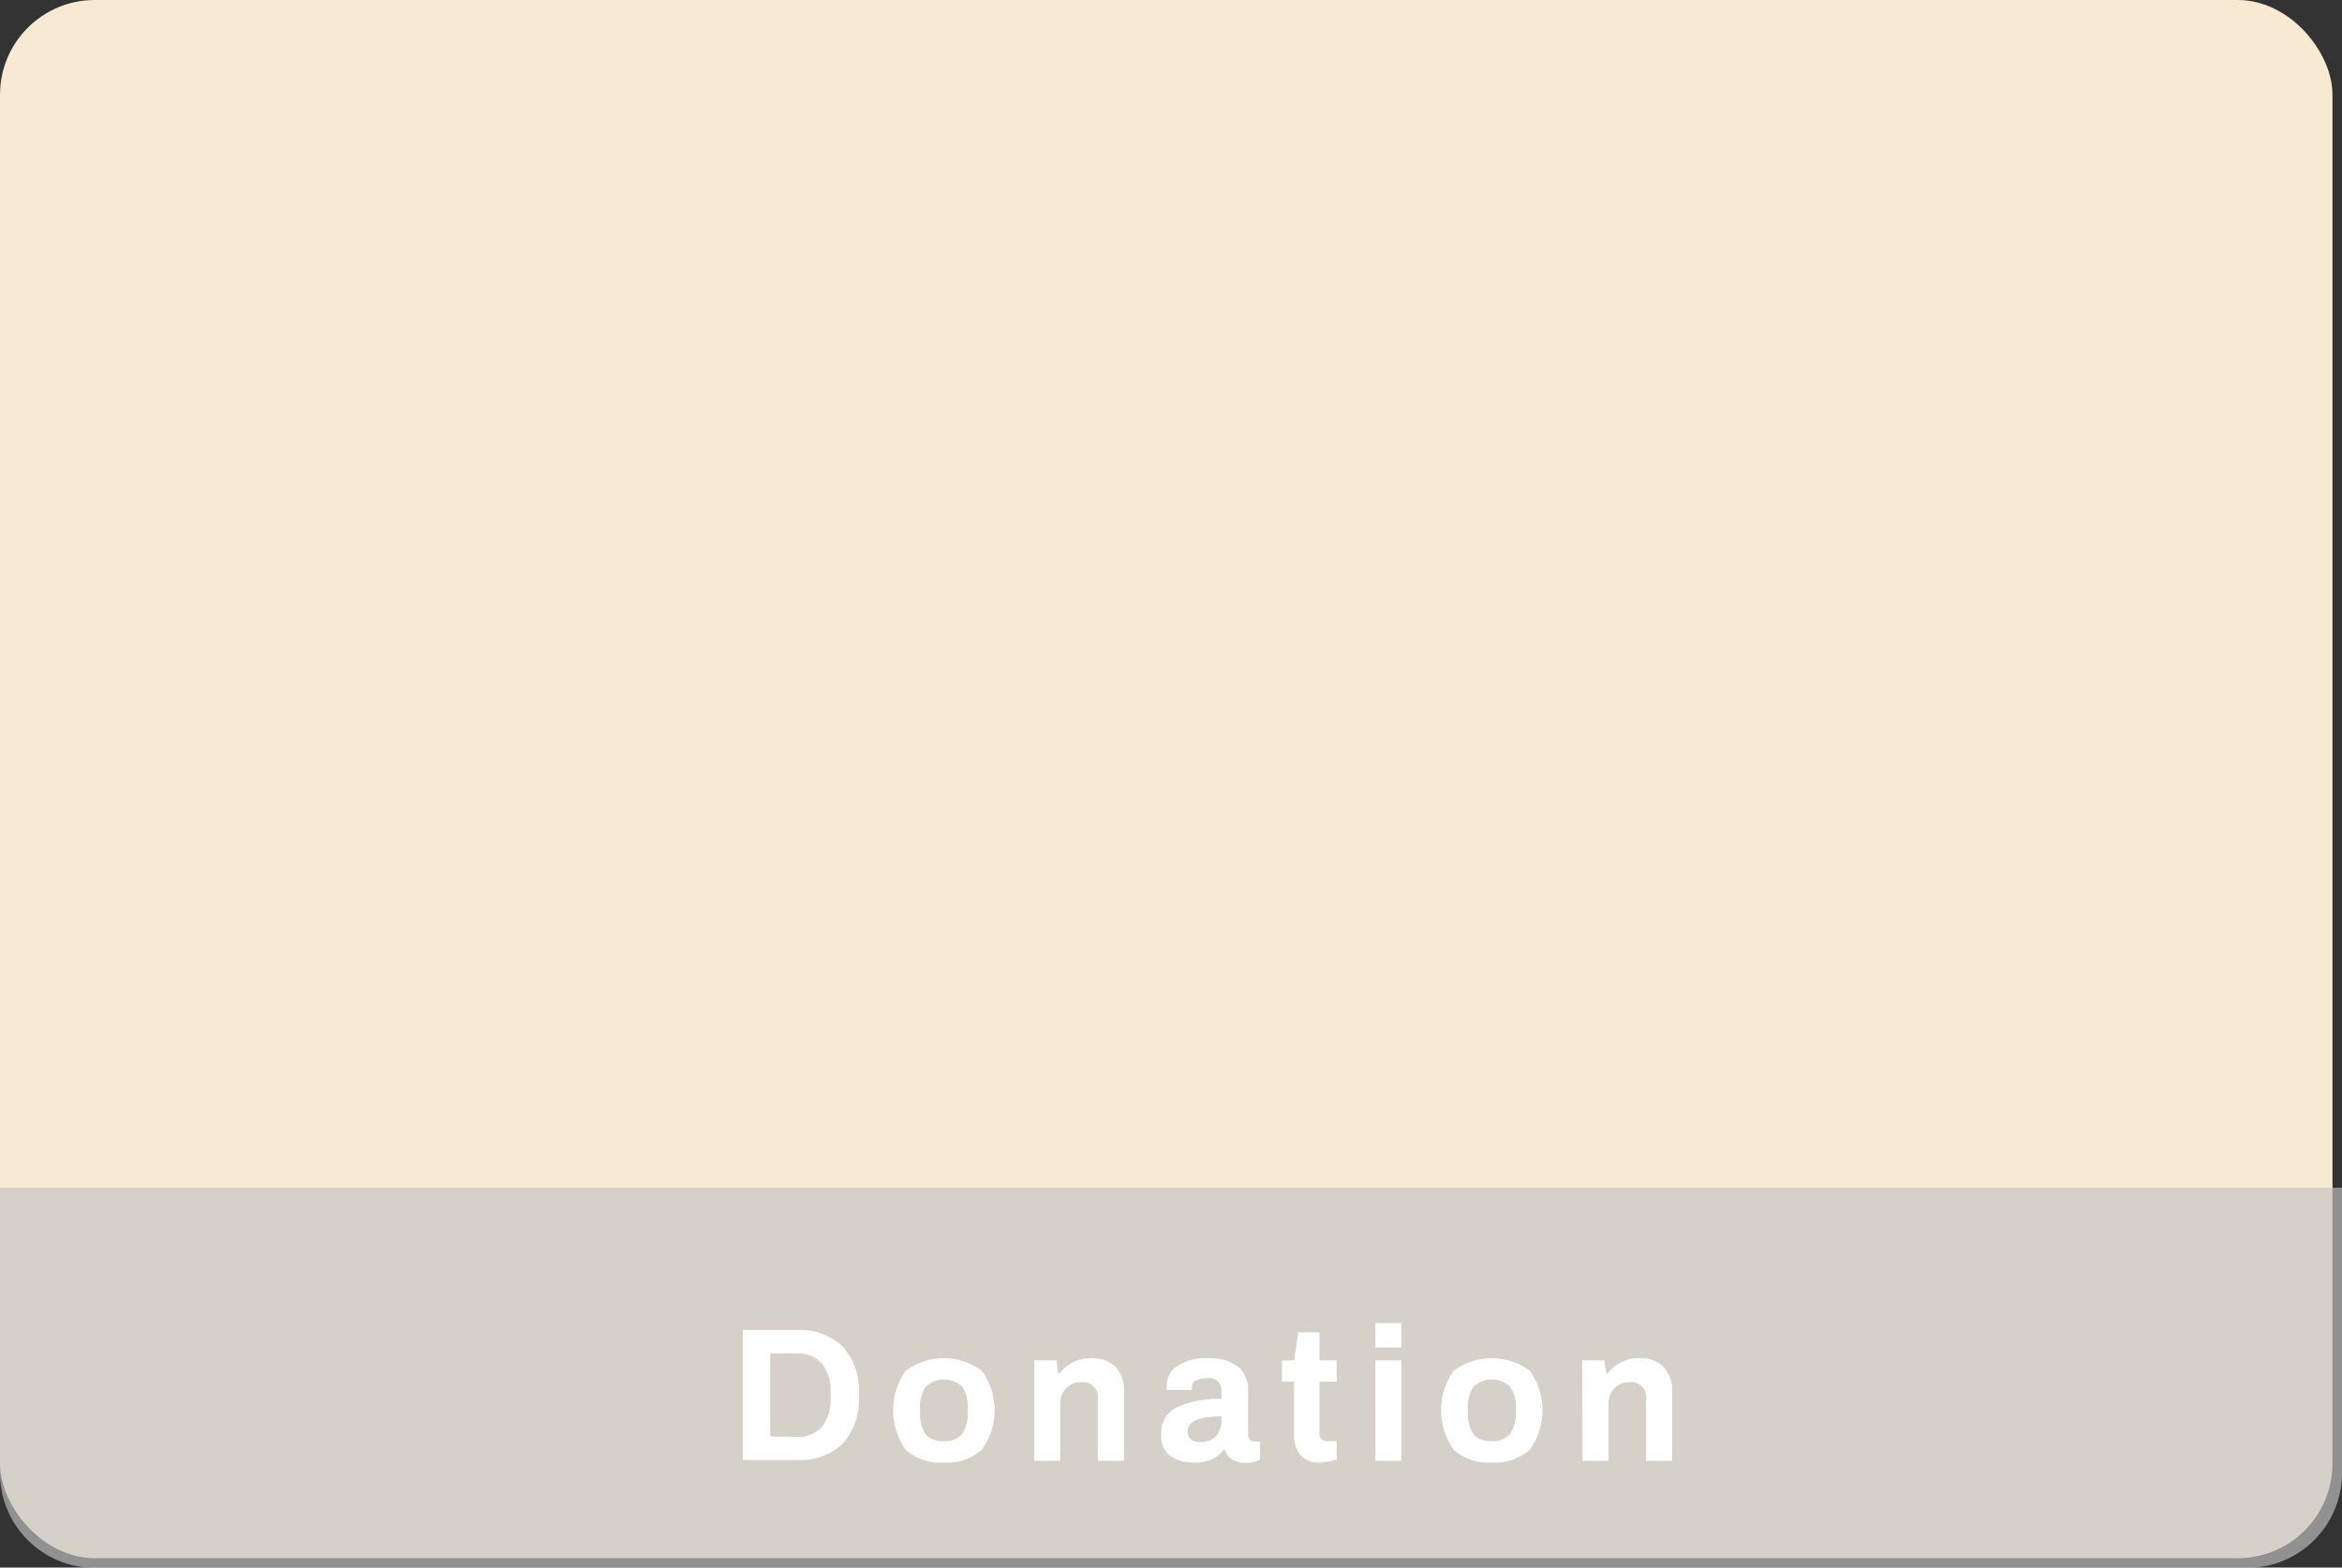 <svg id="Layer_1" data-name="Layer 1" xmlns="http://www.w3.org/2000/svg" viewBox="0 0 192 128.53"><rect x="0" y="0" width="192" height="128.53" fill="#333333" stroke="none"/><defs><style>.cls-1{fill:none;}.cls-2{fill:#f8ead2;}.cls-3{fill:#c4c4c4;fill-opacity:0.65;}.cls-4{fill:#fff;}</style></defs><rect class="cls-1" x="0.78" y="0.78" width="191.22" height="127.76" rx="7.77"/><rect class="cls-2" width="191.22" height="127.76" rx="7.77"/><path class="cls-3" d="M210,429.61H402V453a7.77,7.77,0,0,1-7.77,7.78H217.77A7.77,7.77,0,0,1,210,453Z" transform="translate(-210 -332.23)"/><path class="cls-4" d="M270.9,441.28h4.41a5.05,5.05,0,0,1,3.76,1.34,5.4,5.4,0,0,1,1.34,4,5.45,5.45,0,0,1-1.34,4,5.08,5.08,0,0,1-3.76,1.32H270.9Zm4.41,8.76a2.57,2.57,0,0,0,2.07-.83,3.5,3.5,0,0,0,.71-2.36v-.47a3.45,3.45,0,0,0-.71-2.34,2.55,2.55,0,0,0-2.07-.84h-2.16V450Zm12.06,2.1a4.17,4.17,0,0,1-3.12-1.05,5.58,5.58,0,0,1,0-6.46,5.2,5.2,0,0,1,6.24,0,5.49,5.49,0,0,1,0,6.46A4.17,4.17,0,0,1,287.37,452.14Zm0-1.75a1.8,1.8,0,0,0,1.51-.59,3,3,0,0,0,.46-1.82v-.24a2.93,2.93,0,0,0-.46-1.81,2.2,2.2,0,0,0-3,0,3,3,0,0,0-.45,1.81V448a3,3,0,0,0,.45,1.82A1.8,1.8,0,0,0,287.37,450.39Zm7.42-6.62h1.82l.16,1.07h.1a3.14,3.14,0,0,1,2.55-1.25,2.74,2.74,0,0,1,2,.68,2.88,2.88,0,0,1,.73,2.19V452H300v-5a1.25,1.25,0,0,0-1.42-1.44,1.57,1.57,0,0,0-1.19.51,1.76,1.76,0,0,0-.47,1.24V452h-2.13Zm12.94,8.37a3.23,3.23,0,0,1-1.74-.5,2,2,0,0,1-.79-1.81,2.3,2.3,0,0,1,1.29-2.22,8.16,8.16,0,0,1,3.65-.67v-.57a1.26,1.26,0,0,0-.25-.84,1.08,1.08,0,0,0-.9-.3,1.9,1.9,0,0,0-1,.22.65.65,0,0,0-.29.51v.24h-2.05a2.44,2.44,0,0,1,0-.34,1.91,1.91,0,0,1,.9-1.65,4.21,4.21,0,0,1,2.43-.62,3.83,3.83,0,0,1,2.5.68,2.4,2.4,0,0,1,.84,2v3.61a.51.51,0,0,0,.16.42.6.6,0,0,0,.38.12h.44v1.5a2.8,2.8,0,0,1-1.23.25,2,2,0,0,1-1.07-.28,1.45,1.45,0,0,1-.58-.8h-.09a3,3,0,0,1-1,.81A3.58,3.58,0,0,1,307.73,452.14Zm.67-1.68a1.64,1.64,0,0,0,1.32-.5,2.06,2.06,0,0,0,.42-1.35v-.25c-1.85,0-2.78.41-2.78,1.24a.79.79,0,0,0,.25.62A1.13,1.13,0,0,0,308.4,450.46Zm9.83,1.68a2,2,0,0,1-1.64-.63,2.42,2.42,0,0,1-.5-1.57v-4.43h-1v-1.74h1l.35-2.3h1.73v2.3h1.41v1.74h-1.41v4.22a.59.59,0,0,0,.67.66h.74v1.5a4.78,4.78,0,0,1-.66.17A4,4,0,0,1,318.23,452.14Zm4.53-11.43h2.13v2h-2.13Zm0,3.06h2.13V452h-2.13Zm9.53,8.37a4.17,4.17,0,0,1-3.12-1.05,5.58,5.58,0,0,1,0-6.46,5.22,5.22,0,0,1,6.25,0,5.54,5.54,0,0,1,0,6.46A4.21,4.21,0,0,1,332.29,452.14Zm0-1.75a1.78,1.78,0,0,0,1.51-.59,3,3,0,0,0,.47-1.82v-.24a2.92,2.92,0,0,0-.47-1.81,2.19,2.19,0,0,0-3,0,3,3,0,0,0-.46,1.81V448a3,3,0,0,0,.46,1.82A1.78,1.78,0,0,0,332.29,450.39Zm7.42-6.62h1.82l.16,1.07h.11a3.12,3.12,0,0,1,2.55-1.25,2.7,2.7,0,0,1,2,.68,2.88,2.88,0,0,1,.73,2.19V452h-2.13v-5a1.24,1.24,0,0,0-1.41-1.44,1.58,1.58,0,0,0-1.2.51,1.76,1.76,0,0,0-.47,1.24V452h-2.13Z" transform="translate(-210 -332.23)"/></svg>